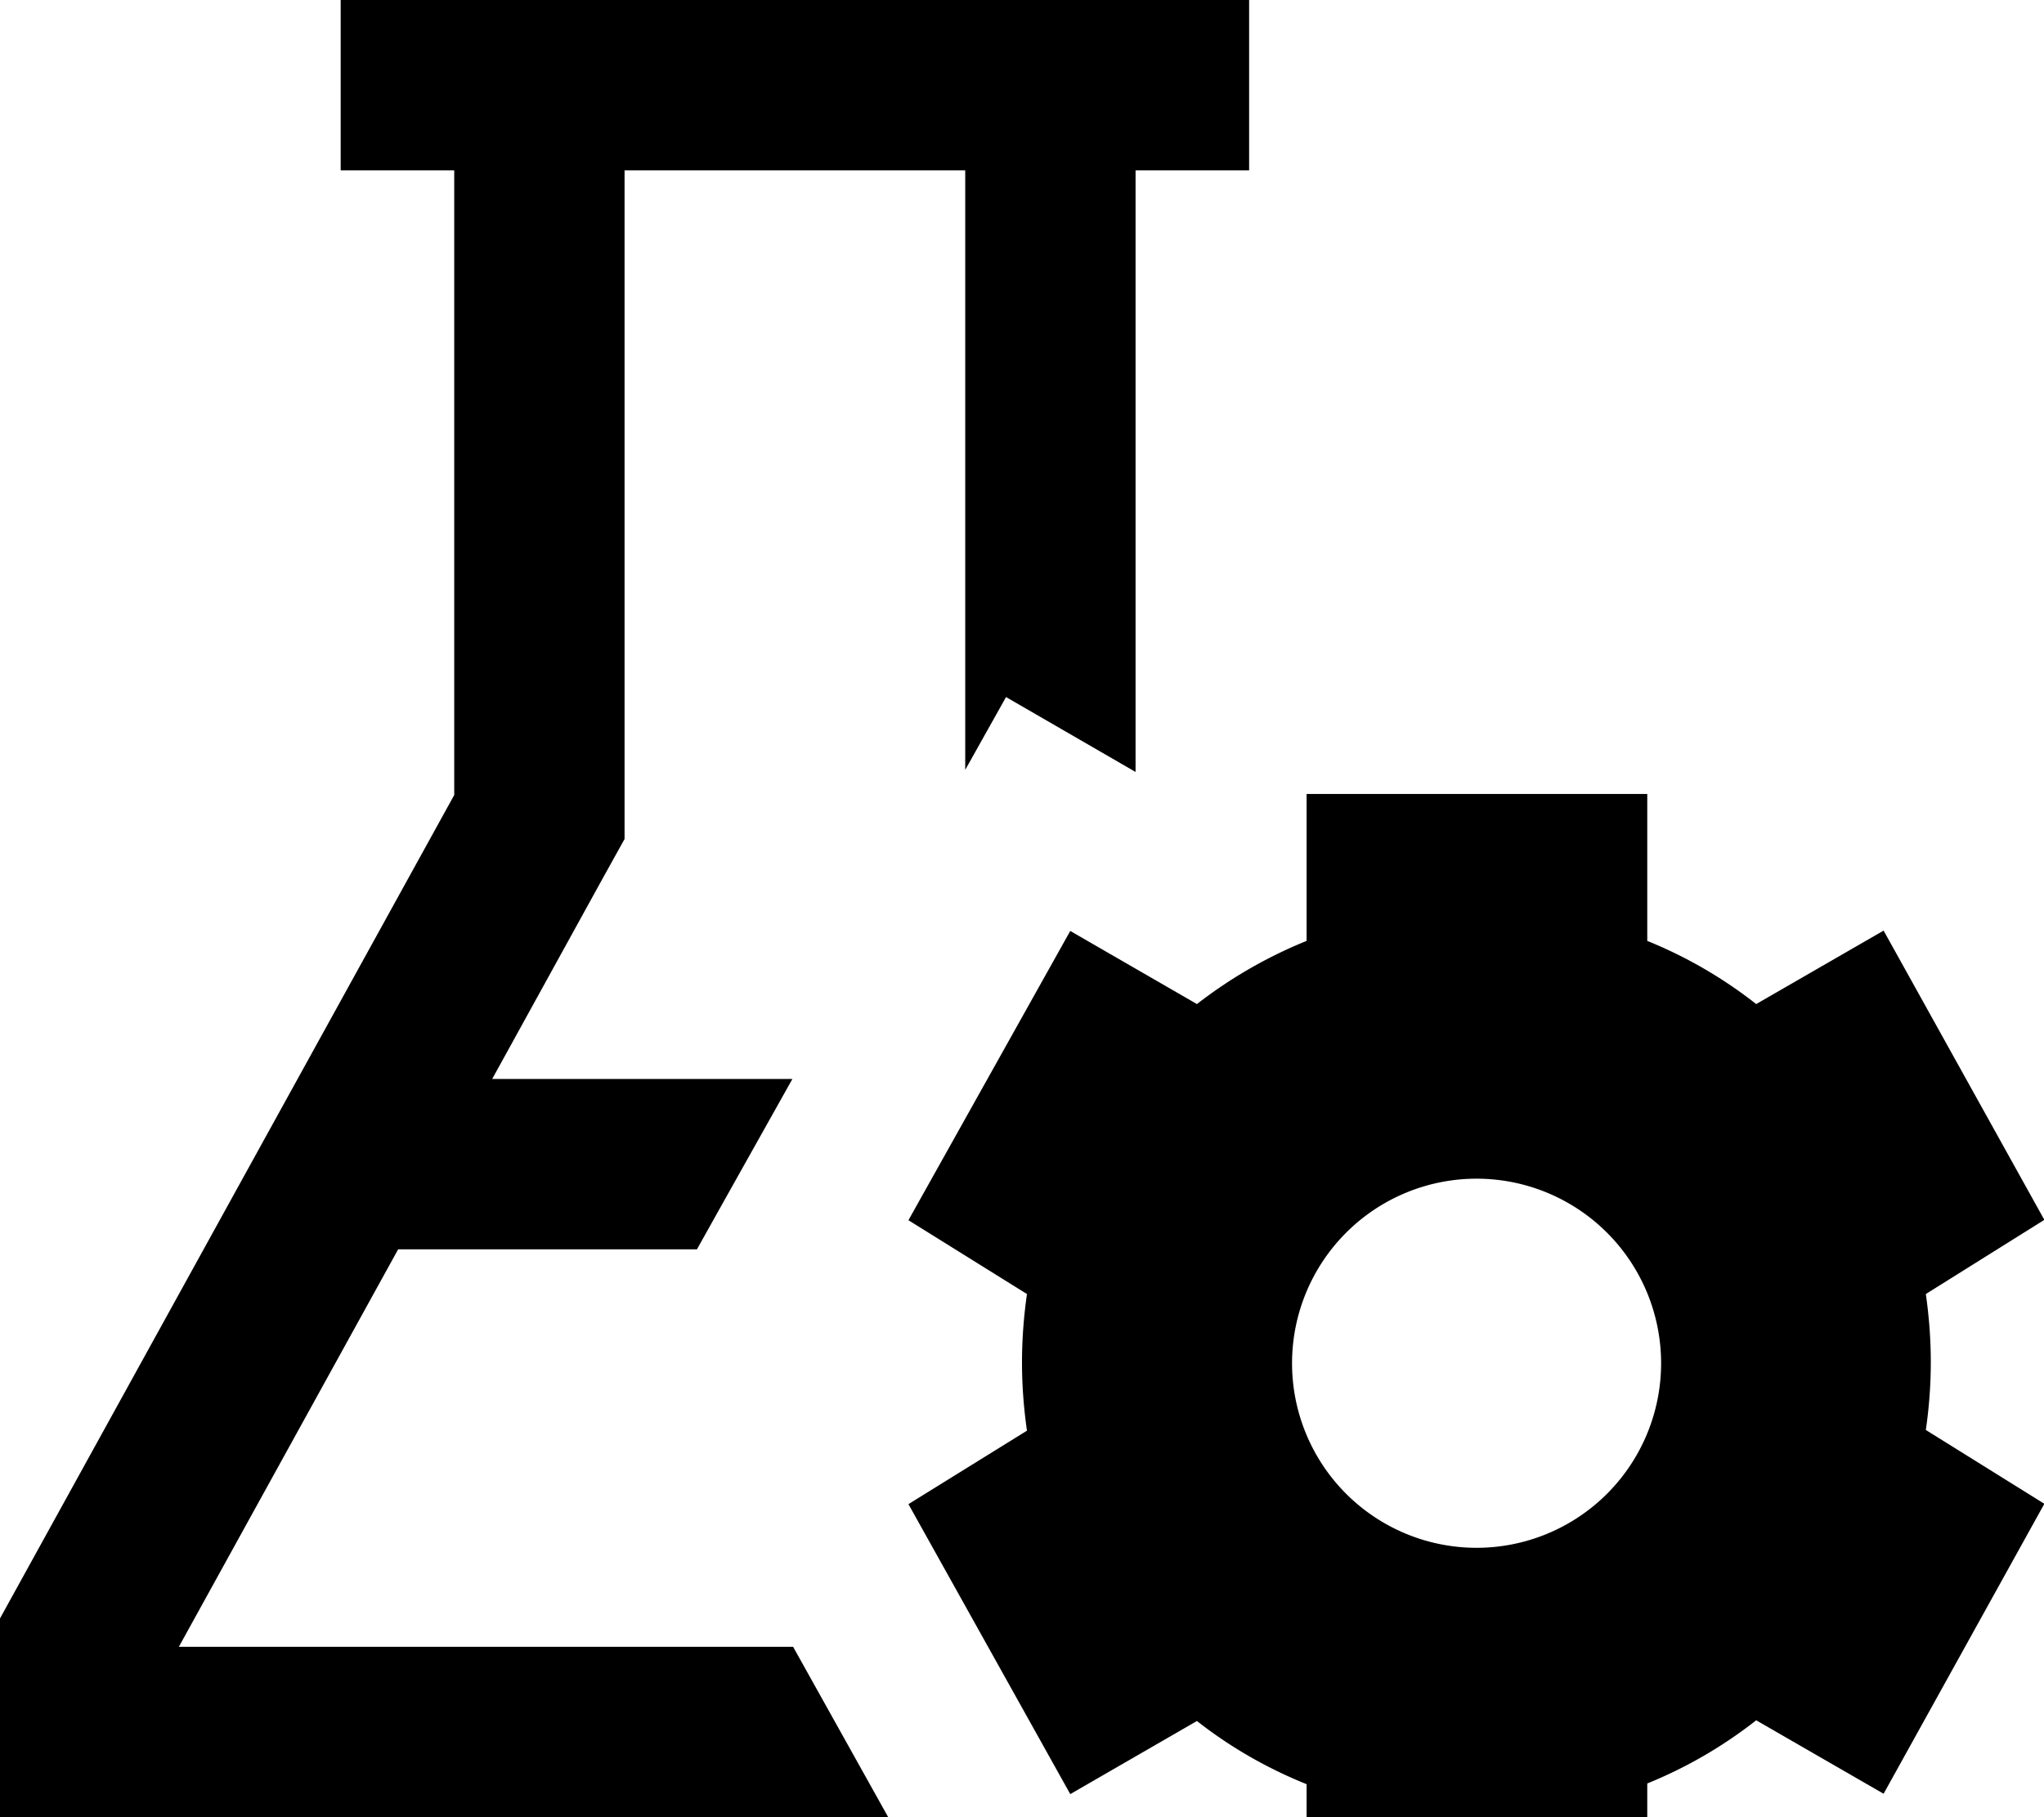 <svg fill="currentColor" xmlns="http://www.w3.org/2000/svg" viewBox="0 0 576 512"><!--! Font Awesome Pro 7.1.0 by @fontawesome - https://fontawesome.com License - https://fontawesome.com/license (Commercial License) Copyright 2025 Fonticons, Inc. --><path fill="currentColor" d="M128 224l-128 232 0 56 250.3 0-26.8-48-173.1 0 61.8-112 84.2 0c13.2-23.6 22.2-39.6 26.9-48l-84.6 0 31.3-56.8 6-10.8 0-188.4 96 0 0 168.9 11.5-20.5 36.5 21.1 0-169.5 32 0 0-48-256 0 0 48 32 0 0 176zm240.2-.1l0 41.2c-11.1 4.5-21.5 10.5-30.9 17.8l-35.7-20.6-45.6 81.5 33.4 20.8c-.9 6.3-1.4 12.7-1.4 19.3 0 6.5 .5 12.9 1.4 19.2l-33.4 20.7 45.6 81.7 35.7-20.6c9.3 7.3 19.7 13.3 30.9 17.8l0 41.2 96 0 0-41.4c11.1-4.5 21.4-10.5 30.7-17.8l35.9 20.7 45.3-81.7-33.4-20.8c.9-6.2 1.4-12.6 1.4-19.1 0-6.5-.5-12.9-1.4-19.2l33.4-20.9-45.3-81.5-35.9 20.7c-9.3-7.3-19.6-13.3-30.7-17.8l0-41.4-96 0zm-4.1 160.2a52 52 0 1 1 104 0 52 52 0 1 1 -104 0z"/></svg>